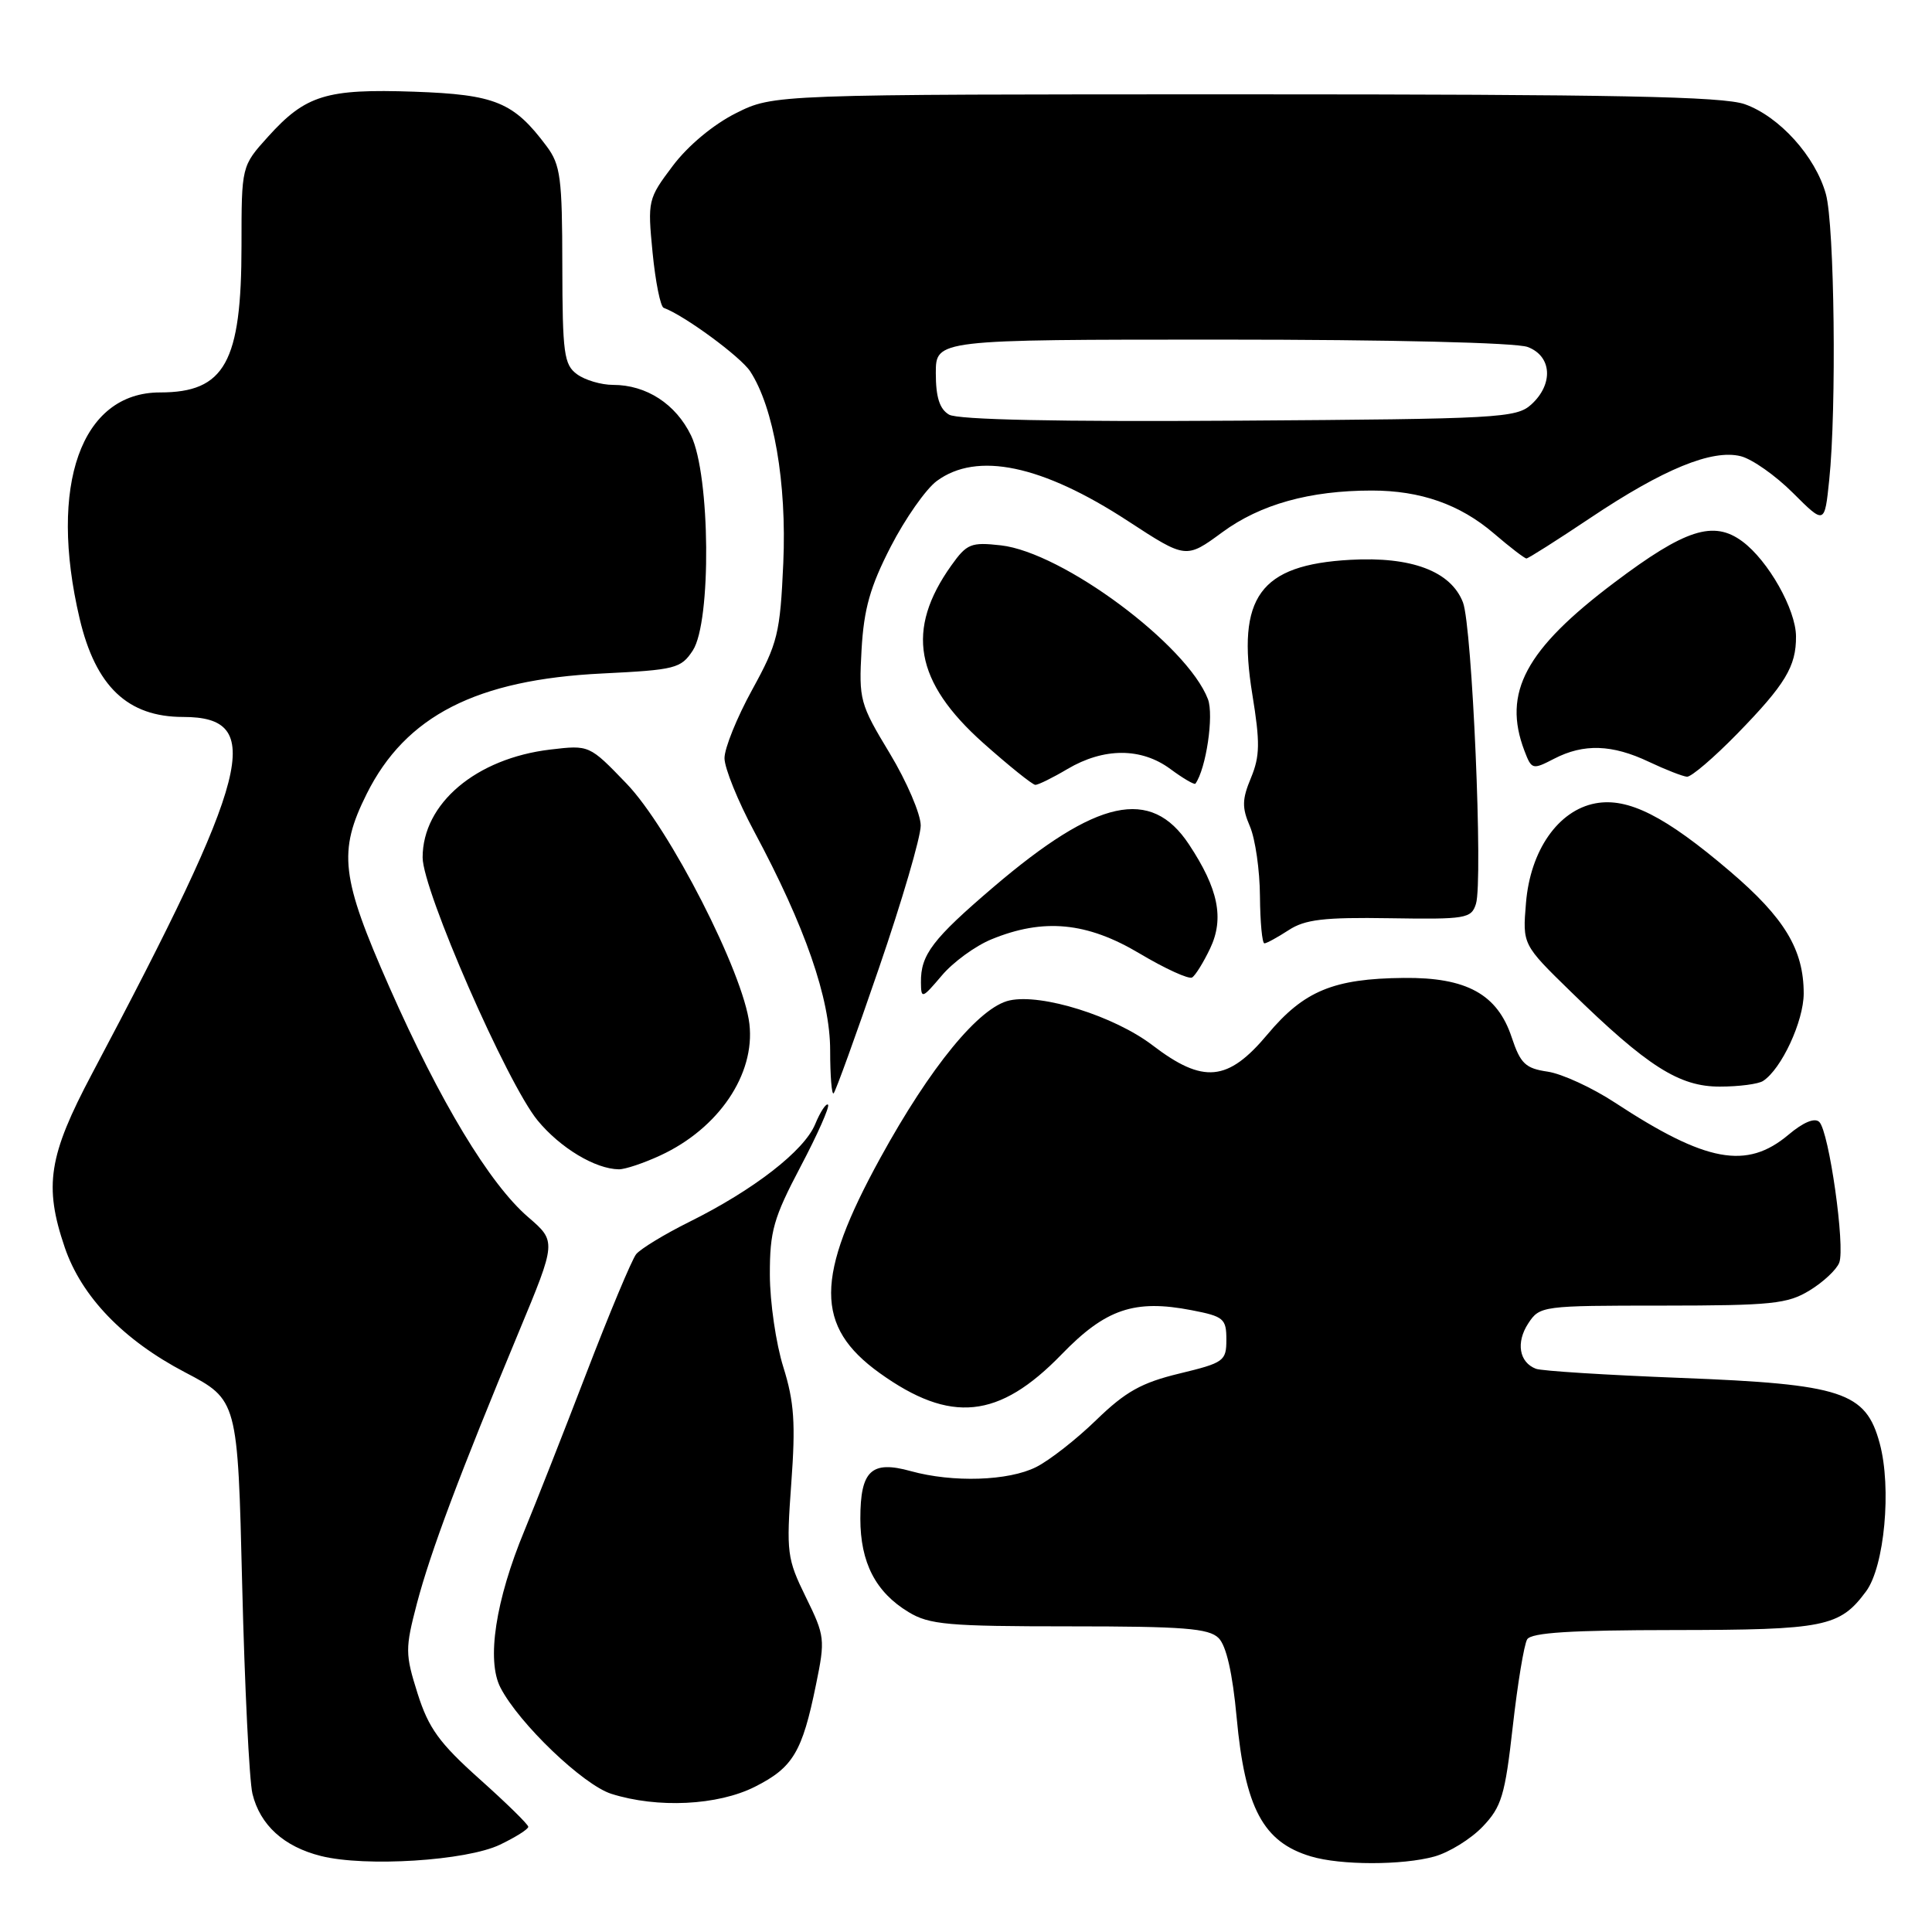 <?xml version="1.0" encoding="UTF-8" standalone="no"?>
<!DOCTYPE svg PUBLIC "-//W3C//DTD SVG 1.1//EN" "http://www.w3.org/Graphics/SVG/1.1/DTD/svg11.dtd" >
<svg xmlns="http://www.w3.org/2000/svg" xmlns:xlink="http://www.w3.org/1999/xlink" version="1.1" viewBox="0 0 256 256">
 <g >
 <path fill="currentColor"
d=" M 66.25 244.43 C 68.31 243.44 70.00 242.38 70.00 242.06 C 70.00 241.75 67.09 238.90 63.54 235.73 C 58.20 230.95 56.79 229.00 55.33 224.39 C 53.68 219.16 53.68 218.45 55.24 212.48 C 57.05 205.61 60.93 195.27 68.74 176.50 C 73.73 164.50 73.73 164.50 69.98 161.27 C 64.87 156.87 58.30 145.98 51.60 130.81 C 45.17 116.24 44.77 112.85 48.59 105.19 C 53.75 94.85 63.14 90.05 79.81 89.24 C 89.50 88.76 90.23 88.58 91.80 86.19 C 94.28 82.40 94.12 62.98 91.57 57.71 C 89.55 53.53 85.65 51.00 81.24 51.00 C 79.67 51.00 77.52 50.37 76.46 49.59 C 74.73 48.33 74.53 46.85 74.51 35.17 C 74.50 23.59 74.27 21.84 72.44 19.39 C 68.06 13.52 65.64 12.53 54.87 12.15 C 43.23 11.75 40.50 12.59 35.51 18.12 C 32.00 22.01 32.00 22.01 32.00 32.53 C 32.00 48.02 29.79 52.00 21.20 52.00 C 10.75 52.00 6.39 64.28 10.55 81.96 C 12.67 90.96 16.92 95.00 24.26 95.00 C 35.22 95.00 33.33 102.40 12.19 142.28 C 6.43 153.14 5.80 157.13 8.58 165.29 C 10.80 171.80 16.33 177.55 24.50 181.83 C 31.50 185.50 31.50 185.50 32.09 210.00 C 32.42 223.47 33.03 235.93 33.45 237.68 C 34.46 241.83 37.61 244.70 42.53 245.93 C 48.43 247.41 61.81 246.56 66.25 244.43 Z  M 190.06 246.00 C 192.01 245.46 194.89 243.68 196.45 242.05 C 198.96 239.43 199.42 237.93 200.45 228.77 C 201.09 223.09 201.95 217.89 202.36 217.22 C 202.91 216.33 208.20 216.00 221.81 215.99 C 241.81 215.97 243.77 215.58 247.26 210.87 C 249.70 207.58 250.67 197.15 249.07 191.25 C 247.23 184.43 244.13 183.41 222.69 182.58 C 212.90 182.20 204.27 181.66 203.52 181.37 C 201.29 180.52 200.85 177.88 202.50 175.36 C 204.02 173.04 204.33 173.00 220.27 173.00 C 234.74 172.99 236.86 172.78 239.78 170.99 C 241.59 169.89 243.36 168.23 243.71 167.31 C 244.52 165.21 242.36 149.96 241.07 148.67 C 240.47 148.07 238.96 148.69 236.98 150.36 C 231.44 155.02 226.08 154.03 214.00 146.11 C 210.97 144.12 206.96 142.28 205.08 142.00 C 202.13 141.57 201.47 140.94 200.31 137.46 C 198.42 131.74 194.33 129.49 186.00 129.58 C 176.70 129.67 172.78 131.29 167.95 137.06 C 162.70 143.33 159.44 143.64 152.71 138.50 C 147.65 134.64 138.05 131.63 133.78 132.56 C 129.78 133.42 123.29 141.33 116.65 153.43 C 107.98 169.22 107.96 175.76 116.55 181.93 C 125.96 188.68 132.36 188.03 140.67 179.46 C 146.50 173.44 150.32 172.14 157.90 173.61 C 162.15 174.43 162.50 174.73 162.50 177.50 C 162.50 180.35 162.19 180.57 156.28 182.00 C 151.26 183.21 149.14 184.40 145.28 188.14 C 142.65 190.70 139.06 193.51 137.30 194.39 C 133.63 196.24 126.25 196.47 120.68 194.93 C 115.46 193.48 114.00 194.86 114.00 201.22 C 114.00 207.05 116.02 210.97 120.39 213.61 C 123.13 215.28 125.64 215.50 141.71 215.50 C 156.82 215.50 160.18 215.76 161.47 217.05 C 162.49 218.06 163.32 221.70 163.86 227.55 C 164.97 239.59 167.37 244.09 173.69 245.98 C 177.62 247.17 185.83 247.17 190.06 246.00 Z  M 100.04 236.75 C 105.07 234.21 106.30 232.17 108.12 223.24 C 109.36 217.21 109.31 216.78 106.77 211.61 C 104.28 206.53 104.18 205.73 104.85 196.53 C 105.43 188.60 105.24 185.77 103.80 181.16 C 102.82 178.05 102.02 172.54 102.01 168.92 C 102.00 163.13 102.49 161.40 106.08 154.58 C 108.33 150.32 109.96 146.63 109.72 146.38 C 109.47 146.14 108.70 147.30 108.01 148.97 C 106.55 152.49 99.86 157.68 91.31 161.92 C 88.03 163.55 84.87 165.48 84.29 166.19 C 83.72 166.91 80.74 174.03 77.68 182.00 C 74.62 189.97 70.93 199.33 69.50 202.79 C 65.66 212.04 64.44 220.02 66.32 223.63 C 68.78 228.38 77.27 236.50 81.00 237.69 C 87.13 239.63 95.11 239.24 100.04 236.75 Z  M 87.50 153.10 C 95.22 149.53 100.08 142.35 99.30 135.68 C 98.52 128.91 88.70 109.72 83.01 103.82 C 78.09 98.71 78.09 98.71 72.92 99.32 C 63.08 100.49 56.00 106.47 56.00 113.62 C 56.00 117.96 67.20 143.57 71.24 148.47 C 74.24 152.11 78.88 154.90 82.00 154.94 C 82.83 154.95 85.30 154.12 87.50 153.10 Z  M 116.46 128.29 C 119.51 119.42 122.00 110.92 122.00 109.39 C 122.00 107.87 120.15 103.56 117.89 99.81 C 113.94 93.28 113.79 92.72 114.16 86.10 C 114.47 80.67 115.30 77.74 118.03 72.43 C 119.94 68.72 122.68 64.81 124.12 63.74 C 129.45 59.80 138.08 61.61 149.46 69.04 C 157.15 74.06 157.15 74.06 161.97 70.52 C 167.01 66.82 173.55 65.00 181.77 65.00 C 188.22 65.00 193.44 66.83 197.92 70.66 C 200.06 72.50 202.02 74.00 202.26 74.00 C 202.50 74.00 206.30 71.59 210.71 68.64 C 220.40 62.15 226.86 59.50 230.66 60.45 C 232.17 60.83 235.28 63.02 237.58 65.32 C 241.77 69.50 241.77 69.50 242.38 63.61 C 243.37 54.17 243.08 29.85 241.94 25.72 C 240.55 20.72 235.78 15.44 231.20 13.81 C 228.30 12.78 214.00 12.50 165.00 12.50 C 102.50 12.50 102.50 12.50 97.51 15.00 C 94.52 16.50 91.16 19.30 89.15 21.97 C 85.85 26.35 85.80 26.58 86.47 33.47 C 86.85 37.34 87.51 40.63 87.94 40.79 C 90.68 41.79 98.12 47.26 99.40 49.20 C 102.53 53.99 104.26 63.98 103.79 74.60 C 103.37 83.95 103.06 85.22 99.67 91.39 C 97.65 95.06 96.00 99.14 96.00 100.46 C 96.00 101.77 97.77 106.14 99.93 110.17 C 106.69 122.78 110.00 132.31 110.00 139.19 C 110.00 142.57 110.21 145.13 110.46 144.87 C 110.72 144.62 113.42 137.16 116.46 128.29 Z  M 233.62 143.23 C 236.06 141.64 238.99 135.32 239.00 131.65 C 239.00 125.84 236.48 121.64 229.26 115.48 C 220.65 108.13 215.72 105.64 211.39 106.45 C 206.47 107.38 202.77 112.68 202.20 119.65 C 201.74 125.16 201.74 125.16 208.15 131.41 C 218.30 141.32 222.52 144.00 227.90 143.98 C 230.43 143.98 233.01 143.64 233.62 143.23 Z  M 131.36 124.47 C 138.26 121.63 144.02 122.18 151.00 126.34 C 154.39 128.36 157.53 129.79 157.96 129.52 C 158.40 129.25 159.47 127.52 160.35 125.67 C 162.24 121.70 161.44 117.77 157.54 111.88 C 152.50 104.27 145.37 105.83 131.65 117.53 C 123.57 124.43 121.98 126.51 122.03 130.18 C 122.05 132.39 122.18 132.34 124.78 129.28 C 126.27 127.50 129.24 125.34 131.36 124.47 Z  M 170.75 123.25 C 172.92 121.83 175.42 121.53 184.17 121.67 C 194.24 121.83 194.96 121.71 195.57 119.77 C 196.53 116.76 195.07 82.98 193.85 79.82 C 192.25 75.69 187.03 73.72 178.91 74.18 C 166.93 74.85 163.84 79.10 165.94 92.01 C 166.98 98.39 166.95 100.20 165.76 103.07 C 164.57 105.92 164.55 107.01 165.62 109.50 C 166.33 111.15 166.93 115.31 166.95 118.75 C 166.98 122.19 167.24 125.00 167.54 125.00 C 167.83 125.00 169.27 124.21 170.75 123.25 Z  M 141.44 101.90 C 146.27 99.05 151.22 99.05 155.07 101.89 C 156.77 103.15 158.27 104.02 158.40 103.84 C 159.82 101.85 160.86 94.77 160.06 92.65 C 157.32 85.46 140.80 73.18 132.61 72.26 C 128.67 71.82 128.11 72.04 126.06 74.92 C 119.97 83.46 121.21 90.35 130.27 98.44 C 133.70 101.49 136.81 103.99 137.19 104.00 C 137.57 104.00 139.49 103.06 141.44 101.90 Z  M 230.17 97.25 C 236.56 90.70 238.01 88.30 237.98 84.32 C 237.96 80.76 234.30 74.28 230.87 71.74 C 227.05 68.91 223.29 70.12 213.91 77.19 C 202.12 86.07 199.07 91.78 201.99 99.47 C 202.95 101.99 203.06 102.02 205.94 100.53 C 209.85 98.51 213.62 98.63 218.50 100.95 C 220.70 101.99 222.96 102.87 223.53 102.92 C 224.10 102.96 227.08 100.41 230.17 97.25 Z  M 125.75 54.94 C 124.50 54.20 124.00 52.63 124.00 49.45 C 124.00 45.00 124.00 45.00 161.93 45.00 C 184.16 45.00 200.93 45.40 202.43 45.98 C 205.64 47.19 205.87 50.90 202.90 53.60 C 200.92 55.39 198.59 55.51 164.15 55.74 C 140.16 55.90 126.90 55.62 125.75 54.94 Z "/>
</g>
</svg>